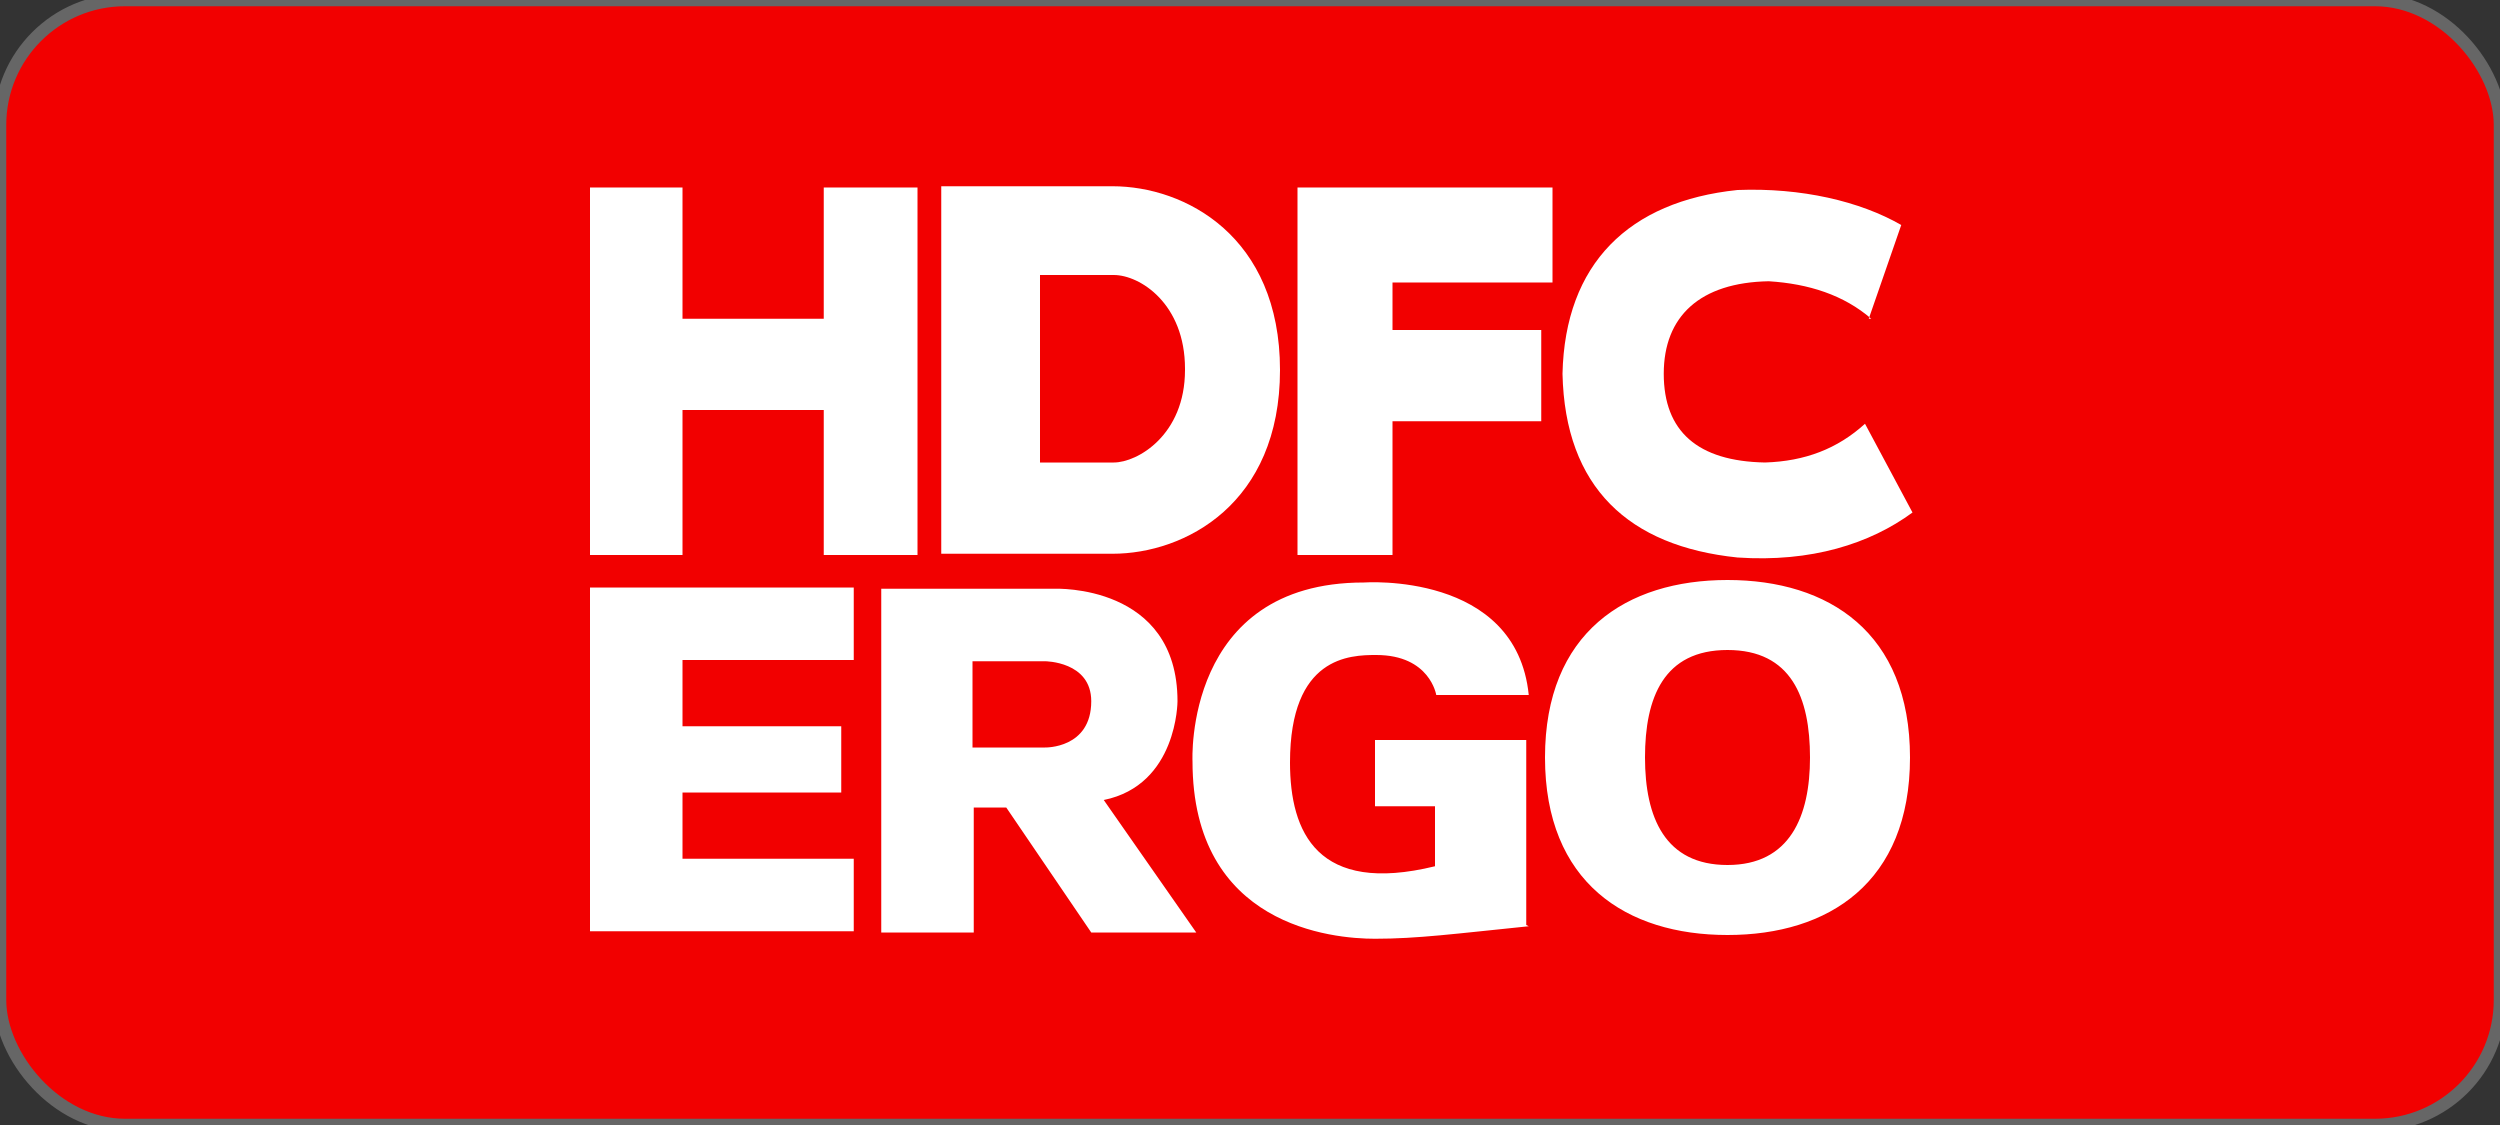 <?xml version="1.0" encoding="UTF-8"?>
<svg id="Layer_1" xmlns="http://www.w3.org/2000/svg" version="1.1" viewBox="0 0 200 90">
  <rect x="0" y="0" width="200" height="90" fill="#333333" stroke="none"/>
  <!-- Generator: Adobe Illustrator 29.5.0, SVG Export Plug-In . SVG Version: 2.1.0 Build 137)  -->
  <defs>
    <style>
      .st0 {
        fill: #fff;
      }

      .st1 {
        fill: #f20000;
        stroke: #666;
        stroke-miterlimit: 10;
      }
    </style>
  </defs>
  <rect class="st1" width="200" height="90" rx="10" ry="10"/>
  <g>
    <path class="st0" d="M102.4,29.6c0-10.7-7.6-14.7-13.4-14.7h-13.7v29.4h13.7c5.8,0,13.4-4,13.4-14.7M94.8,29.6c0,5.2-3.8,7.4-5.7,7.4h-5.9v-15h5.9c2.1,0,5.7,2.3,5.7,7.5"/>
    <path class="st0" d="M149.5,25.5l2.6-7.5c-3.3-1.9-8-3-13.1-2.8-8.7.9-13.8,5.9-14,14.7.2,9.1,5.3,13.8,14,14.7,5.9.4,10.6-1.1,14-3.6l-3.8-7.1c-2.2,2-4.8,3-8,3.1-5.4-.1-8.1-2.5-8.1-7.1s2.9-7.3,8.4-7.4c3.2.2,6,1.1,8.2,3"/>
    <polygon class="st0" points="111.4 22.6 124.2 22.6 124.2 15 103.8 15 103.8 44.4 111.4 44.4 111.4 33.7 123.3 33.7 123.3 26.4 111.4 26.4 111.4 22.6"/>
    <polygon class="st0" points="65.9 44.4 73.4 44.4 73.4 15 65.9 15 65.9 25.5 54.6 25.5 54.6 15 47.2 15 47.2 44.4 54.6 44.4 54.6 32.8 65.9 32.8 65.9 44.4"/>
    <path class="st0" d="M152.8,60.6c0-10-6.5-14.2-14.6-14.2s-14.6,4.2-14.6,14.2,6.5,14.2,14.6,14.2,14.6-4.2,14.6-14.2M144.8,60.6c0,4.7-1.6,8.6-6.6,8.6s-6.6-3.8-6.6-8.6,1.5-8.6,6.6-8.6,6.6,3.8,6.6,8.6M122.1,74s0-14.8,0-14.8h-12.1v5.3h4.8v4.8c-9.4,2.3-11.6-2.7-11.6-8.3,0-8.5,4.8-8.6,6.9-8.6,4.3,0,4.8,3.2,4.8,3.2h7.4c-1-9.9-13.2-9-13.2-9-14.4,0-13.7,14.3-13.7,14.3,0,13.2,11.2,14.2,14.6,14.2s6.4-.4,12.3-1M94.2,56.1c0-9.4-9.8-9-9.8-9h-13.9s0,27.5,0,27.5h7.4v-10h2.6s6.8,10,6.8,10h8.4l-7.4-10.6c5.9-1.2,5.9-7.9,5.9-7.9M87.3,56.1c0,3.8-3.7,3.7-3.7,3.7h-5.8v-6.9h5.8s3.7,0,3.7,3.2M47.2,74.5h21.1v-5.8h-13.7v-5.3h12.7v-5.3h-12.7v-5.3h13.7v-5.8h-21.1v27.5Z"/>
  </g>
</svg>